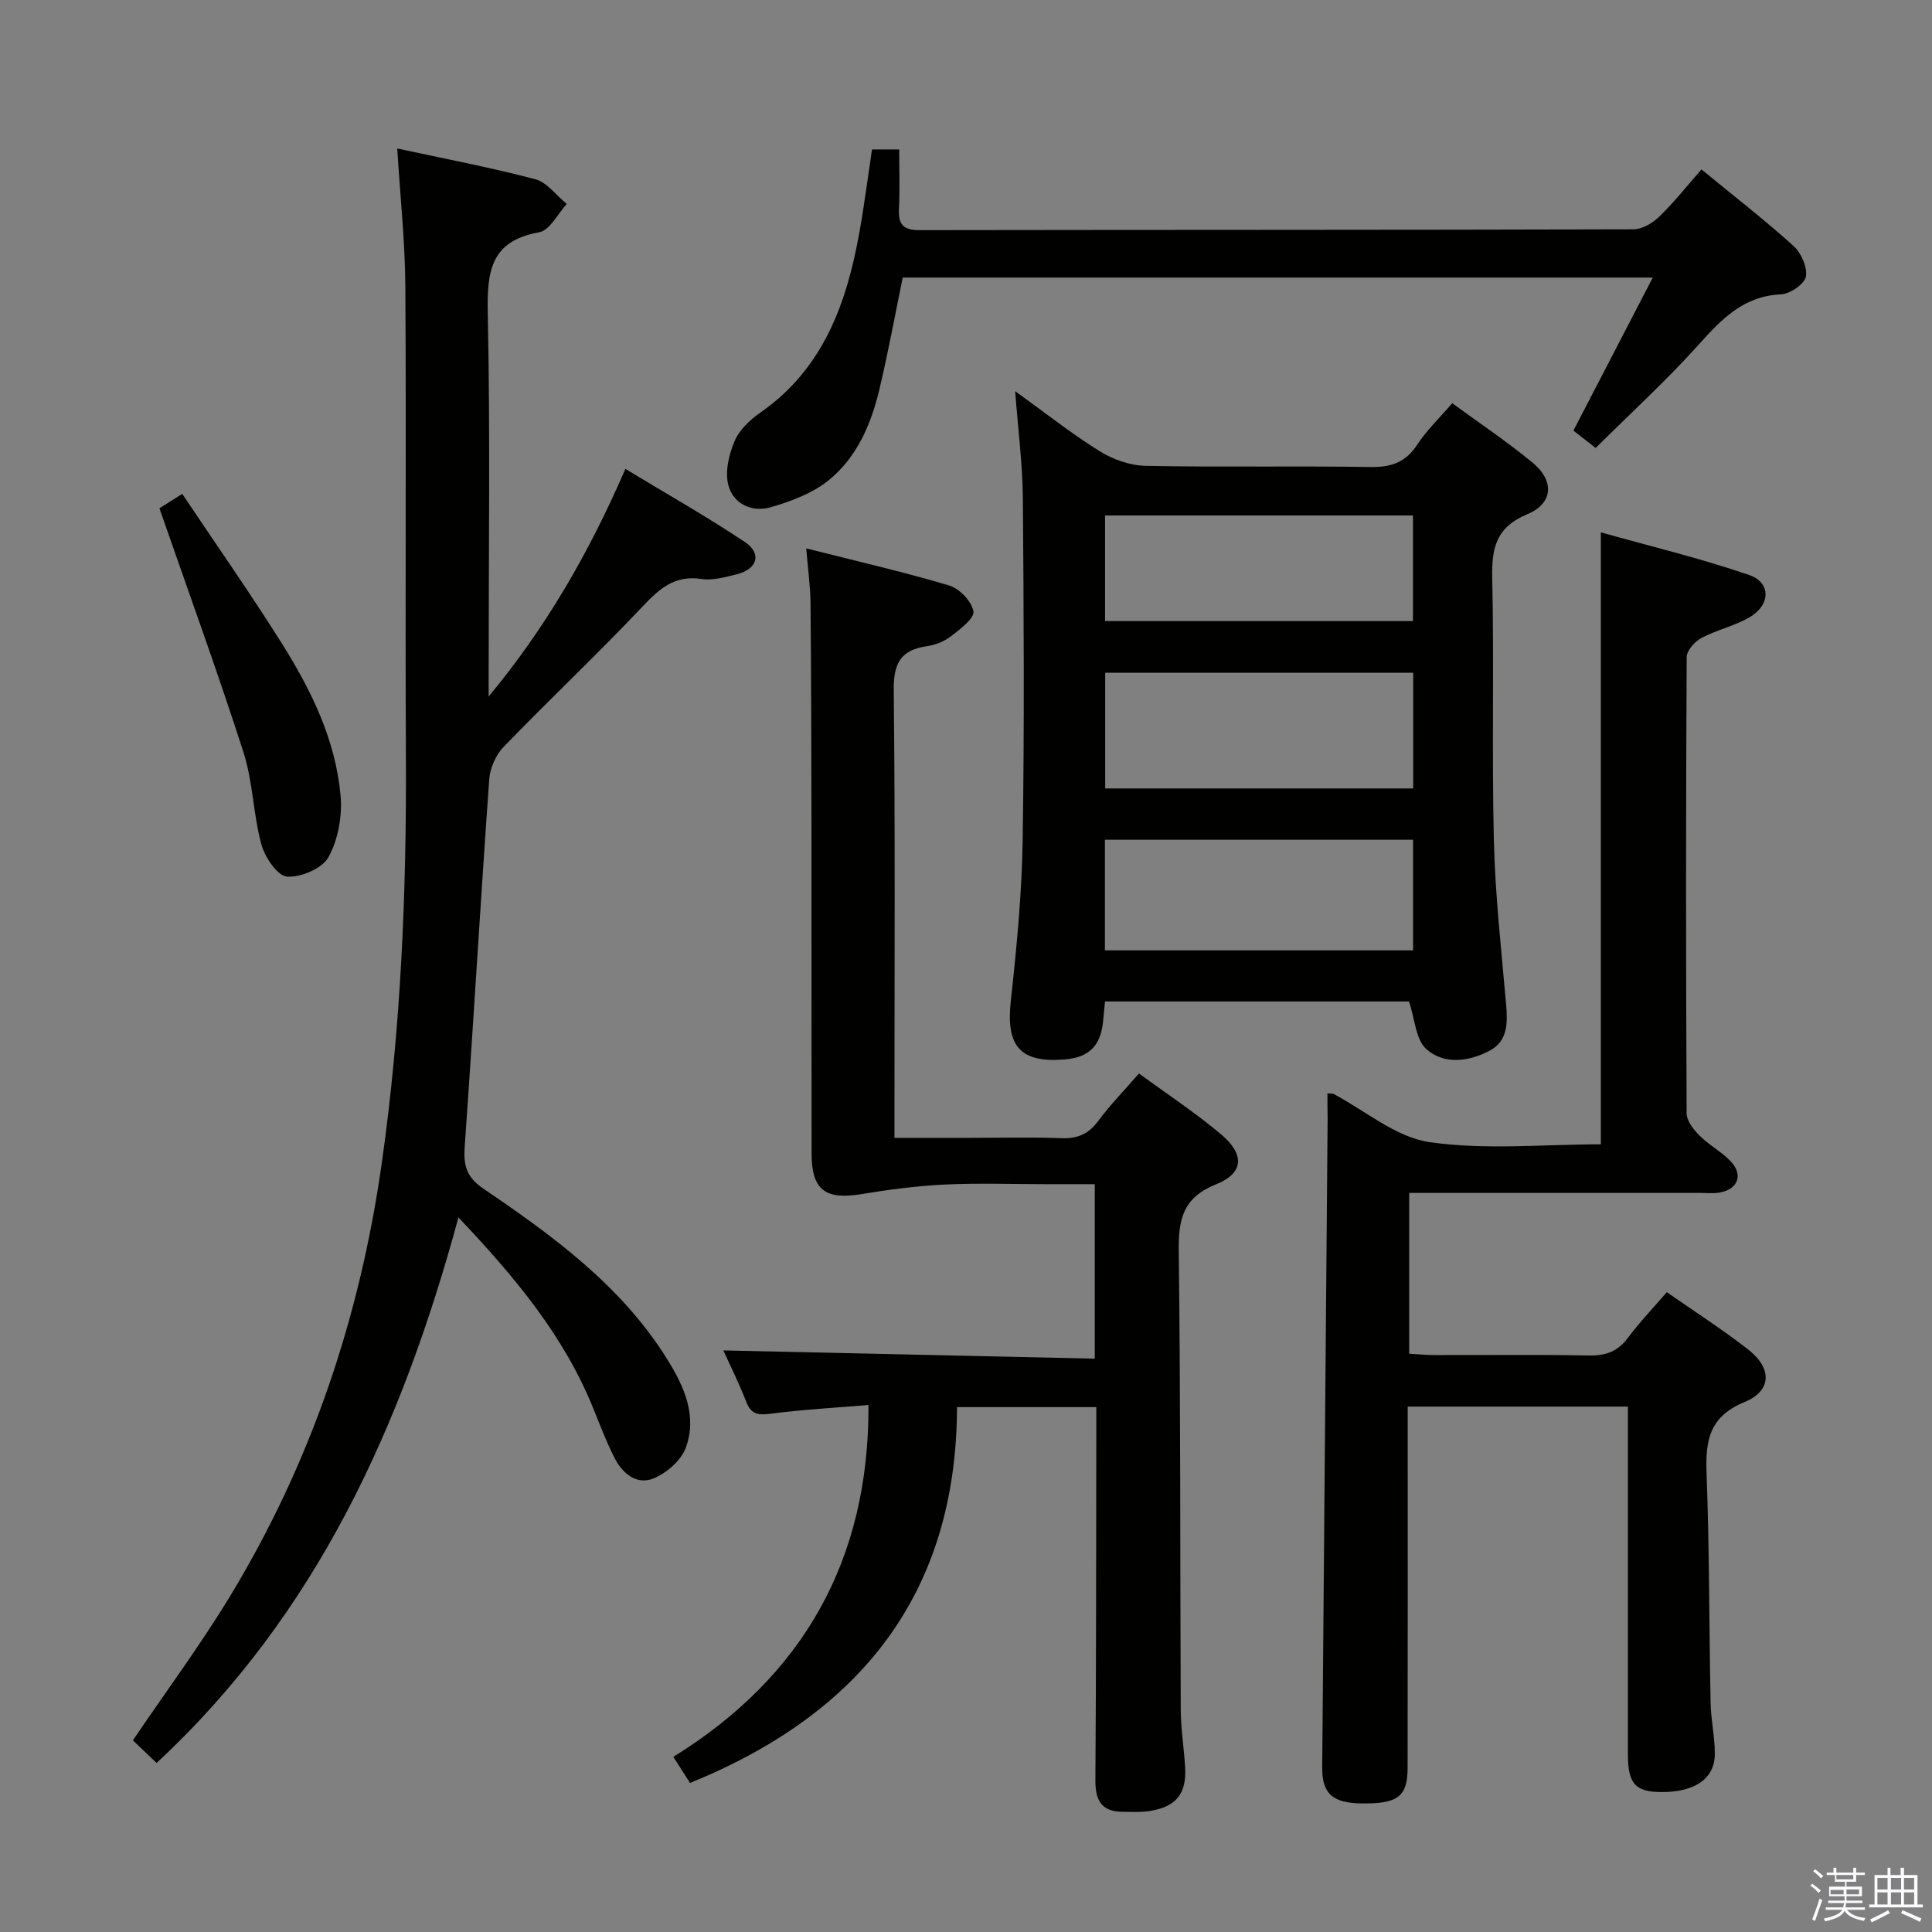 <svg enable-background="new 0 0 400 400" viewBox="0 0 400 400" xmlns="http://www.w3.org/2000/svg"><rect x="0" y="0" width="400" height="400" fill="#808080" stroke="none"/><path d="m374.8 390.4.4-.4c.7.5 1.3 1 1.8 1.4l-.5.5c-.5-.6-1.1-1.1-1.7-1.5zm1 7.3-.6-.3c.5-1.4 1.1-2.8 1.5-4.3.2.1.4.2.6.3-.5 1.3-1 2.8-1.5 4.3zm-.4-10.3.4-.4c.4.3 1 .8 1.7 1.4l-.5.5c-.4-.5-1-1-1.6-1.5zm2.5.3h1.7v-1h.6v1h3.5v-1h.6v1h1.8v.5h-1.8v1.4h-2v1h3.2v2h-3.2v.9h3.3v.5h-3.4c0 .3-.1.6-.1.9h4v.5h-3.7c.7.9 1.9 1.5 3.8 1.7-.1.2-.2.4-.3.6-2.1-.4-3.5-1.1-4-2.1-.4 1-1.8 1.7-4 2.2-.1-.2-.2-.4-.3-.6 2.1-.4 3.4-1 3.8-1.8h-3.4v-.5h3.6c.1-.3.1-.6.2-.9h-3.3v-.5h3.4c0-.3 0-.6 0-.9h-3.2v-2h3.3v-1h-2.1v-1.4h-1.7v-.5zm1.1 3.5v1h2.7c0-.3 0-.4 0-.4 0-.2 0-.2 0-.2 0-.1 0-.2 0-.3h-2.7zm1.2-3v.9h3.5v-.9zm4.7 3h-2.6v.6.4h2.6z" fill="#fbfafc"/><path d="m393.6 386.7h.6v1.5h2.8v6.1h1.1v.6h-11.1v-.6h1.1v-6.1h2.7v-1.5h.6v1.5h2.1v-1.5zm-2.7 8.8.4.6c-1.2.6-2.5 1.3-3.8 1.9-.1-.2-.2-.4-.3-.6 1.2-.6 2.5-1.2 3.7-1.9zm-2.2-6.7v2.4h2.1v-2.4zm0 3v2.5h2.1v-2.5zm2.8-3v2.4h2.1v-2.4zm0 3v2.5h2.1v-2.5zm6 6.1c-1.4-.7-2.7-1.3-3.9-1.8l.3-.6c1.5.6 2.7 1.2 3.9 1.7zm-1.2-9.1h-2.1v2.4h2.1zm-2.1 3v2.5h2.1v-2.5z" fill="#fbfafc"/><g fill="#010100"><path d="m142.86 369.14c-1.02-1.6-1.98-3.1-3.45-5.4 26.76-16.6 40.54-40.64 40.4-72.85-6.55.55-13.47.93-20.32 1.81-2.58.33-3.98.12-4.99-2.48-1.54-3.96-3.46-7.78-4.74-10.63 25.47.57 51 1.13 76.9 1.71 0-12.53 0-23.94 0-36.13-3.31 0-6.73 0-10.16 0-7 0-14.01-.26-20.99.08-5.74.28-11.49 1.04-17.17 1.98-7.46 1.24-10.3-.85-10.31-8.39-.04-22.49.01-44.98-.02-67.48-.02-15.49-.06-30.99-.2-46.48-.03-3.45-.52-6.9-.89-11.34 10.23 2.59 19.99 4.82 29.57 7.67 2.14.64 4.69 3.28 5.05 5.35.25 1.43-2.74 3.7-4.62 5.15-1.39 1.08-3.27 1.83-5.02 2.08-5.43.78-6.92 3.57-6.86 9.06.31 28.82.15 57.65.15 86.47v6.26h15.62c6.33 0 12.67-.17 18.99.07 3.33.13 5.59-.89 7.59-3.58 2.45-3.31 5.35-6.28 8.43-9.82 5.87 4.31 11.7 8.14 17 12.61 4.91 4.15 4.72 8.03-1.03 10.33-6.91 2.78-7.82 7.26-7.74 13.85.39 31.65.26 63.3.41 94.96.02 3.98.68 7.95.91 11.93.3 5.38-1.8 8.08-7.11 8.98-1.95.33-3.99.23-5.98.2-4.31-.06-5.52-2.5-5.49-6.54.16-23.49.15-46.98.19-70.47 0-2.14 0-4.29 0-6.77-9.48 0-18.7 0-28.84 0-.11 38.46-19.89 63.43-55.28 77.81z"/><path d="m274.83 226.38c.92.06 1.09.02 1.22.08 6.61 3.48 12.93 8.99 19.89 10 11.56 1.68 23.54.46 35.5.46 0-41.99 0-83.7 0-126.7 10.32 2.9 20.68 5.38 30.71 8.83 4.56 1.57 4.44 6.21.08 8.75-3.11 1.81-6.8 2.6-9.99 4.3-1.37.73-3.02 2.59-3.03 3.94-.17 31.49-.17 62.98-.01 94.47.01 1.57 1.45 3.39 2.69 4.63 1.98 1.98 4.61 3.33 6.5 5.37 2.59 2.81 1.37 5.77-2.41 6.4-1.3.22-2.66.07-3.99.07-18.16 0-36.32 0-54.48 0-1.81 0-3.62 0-5.75 0v33.29c1.73.1 3.48.28 5.23.28 10.66.03 21.33-.12 31.99.09 3.49.07 5.98-.85 8.09-3.69 2.37-3.18 5.13-6.06 8.03-9.42 5.78 4.04 11.5 7.71 16.83 11.86 4.97 3.87 4.96 8.53-.73 10.88-7.38 3.05-8.13 8.04-7.87 14.85.59 15.8.52 31.62.83 47.43.07 3.48.85 6.94.88 10.42.05 5.21-4 8.05-10.97 8.06-5.46 0-7.03-1.71-7.03-7.74-.01-22.16 0-44.32 0-66.48 0-1.79 0-3.58 0-5.59-15.26 0-30.03 0-45.59 0v5.8c0 22.99.02 45.99-.02 68.98-.01 5.99-2.03 7.48-9.56 7.38-6.04-.08-8.17-2.08-8.12-7.49.38-44.8.75-89.6 1.12-134.39-.03-1.63-.04-3.28-.04-5.12z"/><path d="m82.24 30.74c9.83 2.13 19.3 3.92 28.59 6.37 2.45.65 4.35 3.36 6.51 5.12-1.88 2.03-3.52 5.48-5.7 5.86-10.16 1.79-10.83 8.23-10.65 16.83.51 24.66.18 49.33.18 73.99v5.3c11.76-14.16 20.76-29.67 28.31-47.13 8.47 5.13 16.8 9.84 24.73 15.13 3.58 2.39 2.61 5.62-1.64 6.68-2.41.6-5.02 1.34-7.38.98-5.53-.83-8.65 2-12.15 5.7-9.37 9.91-19.31 19.28-28.79 29.08-1.61 1.67-2.8 4.39-2.96 6.71-1.81 25.36-3.29 50.74-5.08 76.1-.27 3.86.37 6.25 3.86 8.63 14.48 9.84 28.66 20.16 38.12 35.4 3.46 5.57 6.24 11.74 3.77 18.31-.98 2.61-3.95 5.17-6.62 6.28-3.49 1.44-6.45-.97-8.09-4.2-1.65-3.25-2.97-6.68-4.33-10.07-6.07-15.12-16.22-27.32-28-39.75-11.72 43.12-29.31 82.11-62.5 112.94-1.74-1.66-3.37-3.21-4.91-4.68 6.83-10.08 13.94-19.67 20.11-29.83 16.77-27.63 26.88-57.65 31.42-89.66 3.96-27.92 5.14-55.95 5-84.11-.17-32.5.09-65-.12-97.49-.06-9.26-1.06-18.51-1.68-28.49z"/><path d="m210.18 80.99c6.15 4.43 11.62 8.77 17.5 12.43 2.77 1.72 6.33 2.97 9.56 3.03 15.49.31 30.99-.01 46.49.24 4.24.07 7.24-.91 9.65-4.57 1.98-3.02 4.66-5.58 7.29-8.64 5.71 4.18 11.38 7.98 16.63 12.3 4.55 3.74 4.31 8.43-1.07 10.67-6.46 2.7-7.42 6.96-7.28 13.17.4 18.15-.1 36.33.34 54.48.28 11.29 1.55 22.55 2.53 33.81.33 3.83.39 7.62-3.4 9.62-4.32 2.28-9.46 2.97-13.16-.37-2.15-1.94-2.3-6.11-3.54-9.82-20.3 0-41.39 0-62.94 0-.12 1.28-.25 2.71-.4 4.14-.52 5.07-2.9 7.44-7.9 7.86-9.27.79-12.23-2.75-11.21-12.05 1.21-11.06 2.29-22.2 2.46-33.31.37-23.66.23-47.32.04-70.98-.08-7.07-1-14.13-1.59-22.01zm82.41 58.29c-21.58 0-42.62 0-63.77 0v23.96h63.77c0-8.09 0-15.84 0-23.96zm-.03 57.48c0-7.87 0-15.28 0-22.9-21.44 0-42.62 0-63.8 0v22.9zm-63.77-90.04v21.87h63.75c0-7.42 0-14.49 0-21.87-21.35 0-42.4 0-63.75 0z"/><path d="m180.54 30.94h5.63c0 4.15.15 8.23-.05 12.29-.15 3.15.8 4.42 4.19 4.42 49.29-.08 98.59-.03 147.88-.17 1.82-.01 4-1.31 5.38-2.66 3.07-2.99 5.75-6.38 8.7-9.74 6.56 5.39 13 10.38 19.04 15.82 1.6 1.44 2.93 4.42 2.58 6.36-.28 1.54-3.27 3.59-5.14 3.68-7.8.35-12.32 5.14-17.1 10.46-6.64 7.39-14.02 14.12-21.29 21.35-2.01-1.57-3.39-2.65-4.6-3.6 5.43-10.46 10.71-20.66 16.43-31.68-52.71 0-103.9 0-155.29 0-1.59 7.72-3.01 15.5-4.84 23.19-1.72 7.22-4.69 14.11-10.55 18.82-3.33 2.67-7.73 4.32-11.91 5.53-3.87 1.13-7.79-.64-8.81-4.59-.72-2.78.13-6.34 1.31-9.12.97-2.3 3.17-4.37 5.3-5.86 13.05-9.09 17.9-22.62 20.53-37.36 1.02-5.67 1.75-11.39 2.61-17.14z"/><path d="m33.01 105.24c.59-.37 2.08-1.32 4.72-2.99 7 10.47 14.13 20.62 20.72 31.12 6.03 9.6 11.03 19.86 12.06 31.32.38 4.21-.49 9.1-2.48 12.75-1.29 2.36-5.76 4.27-8.62 4.05-1.99-.16-4.58-4.03-5.3-6.68-1.69-6.2-1.73-12.89-3.68-18.99-5.36-16.69-11.37-33.17-17.42-50.58z"/></g></svg>